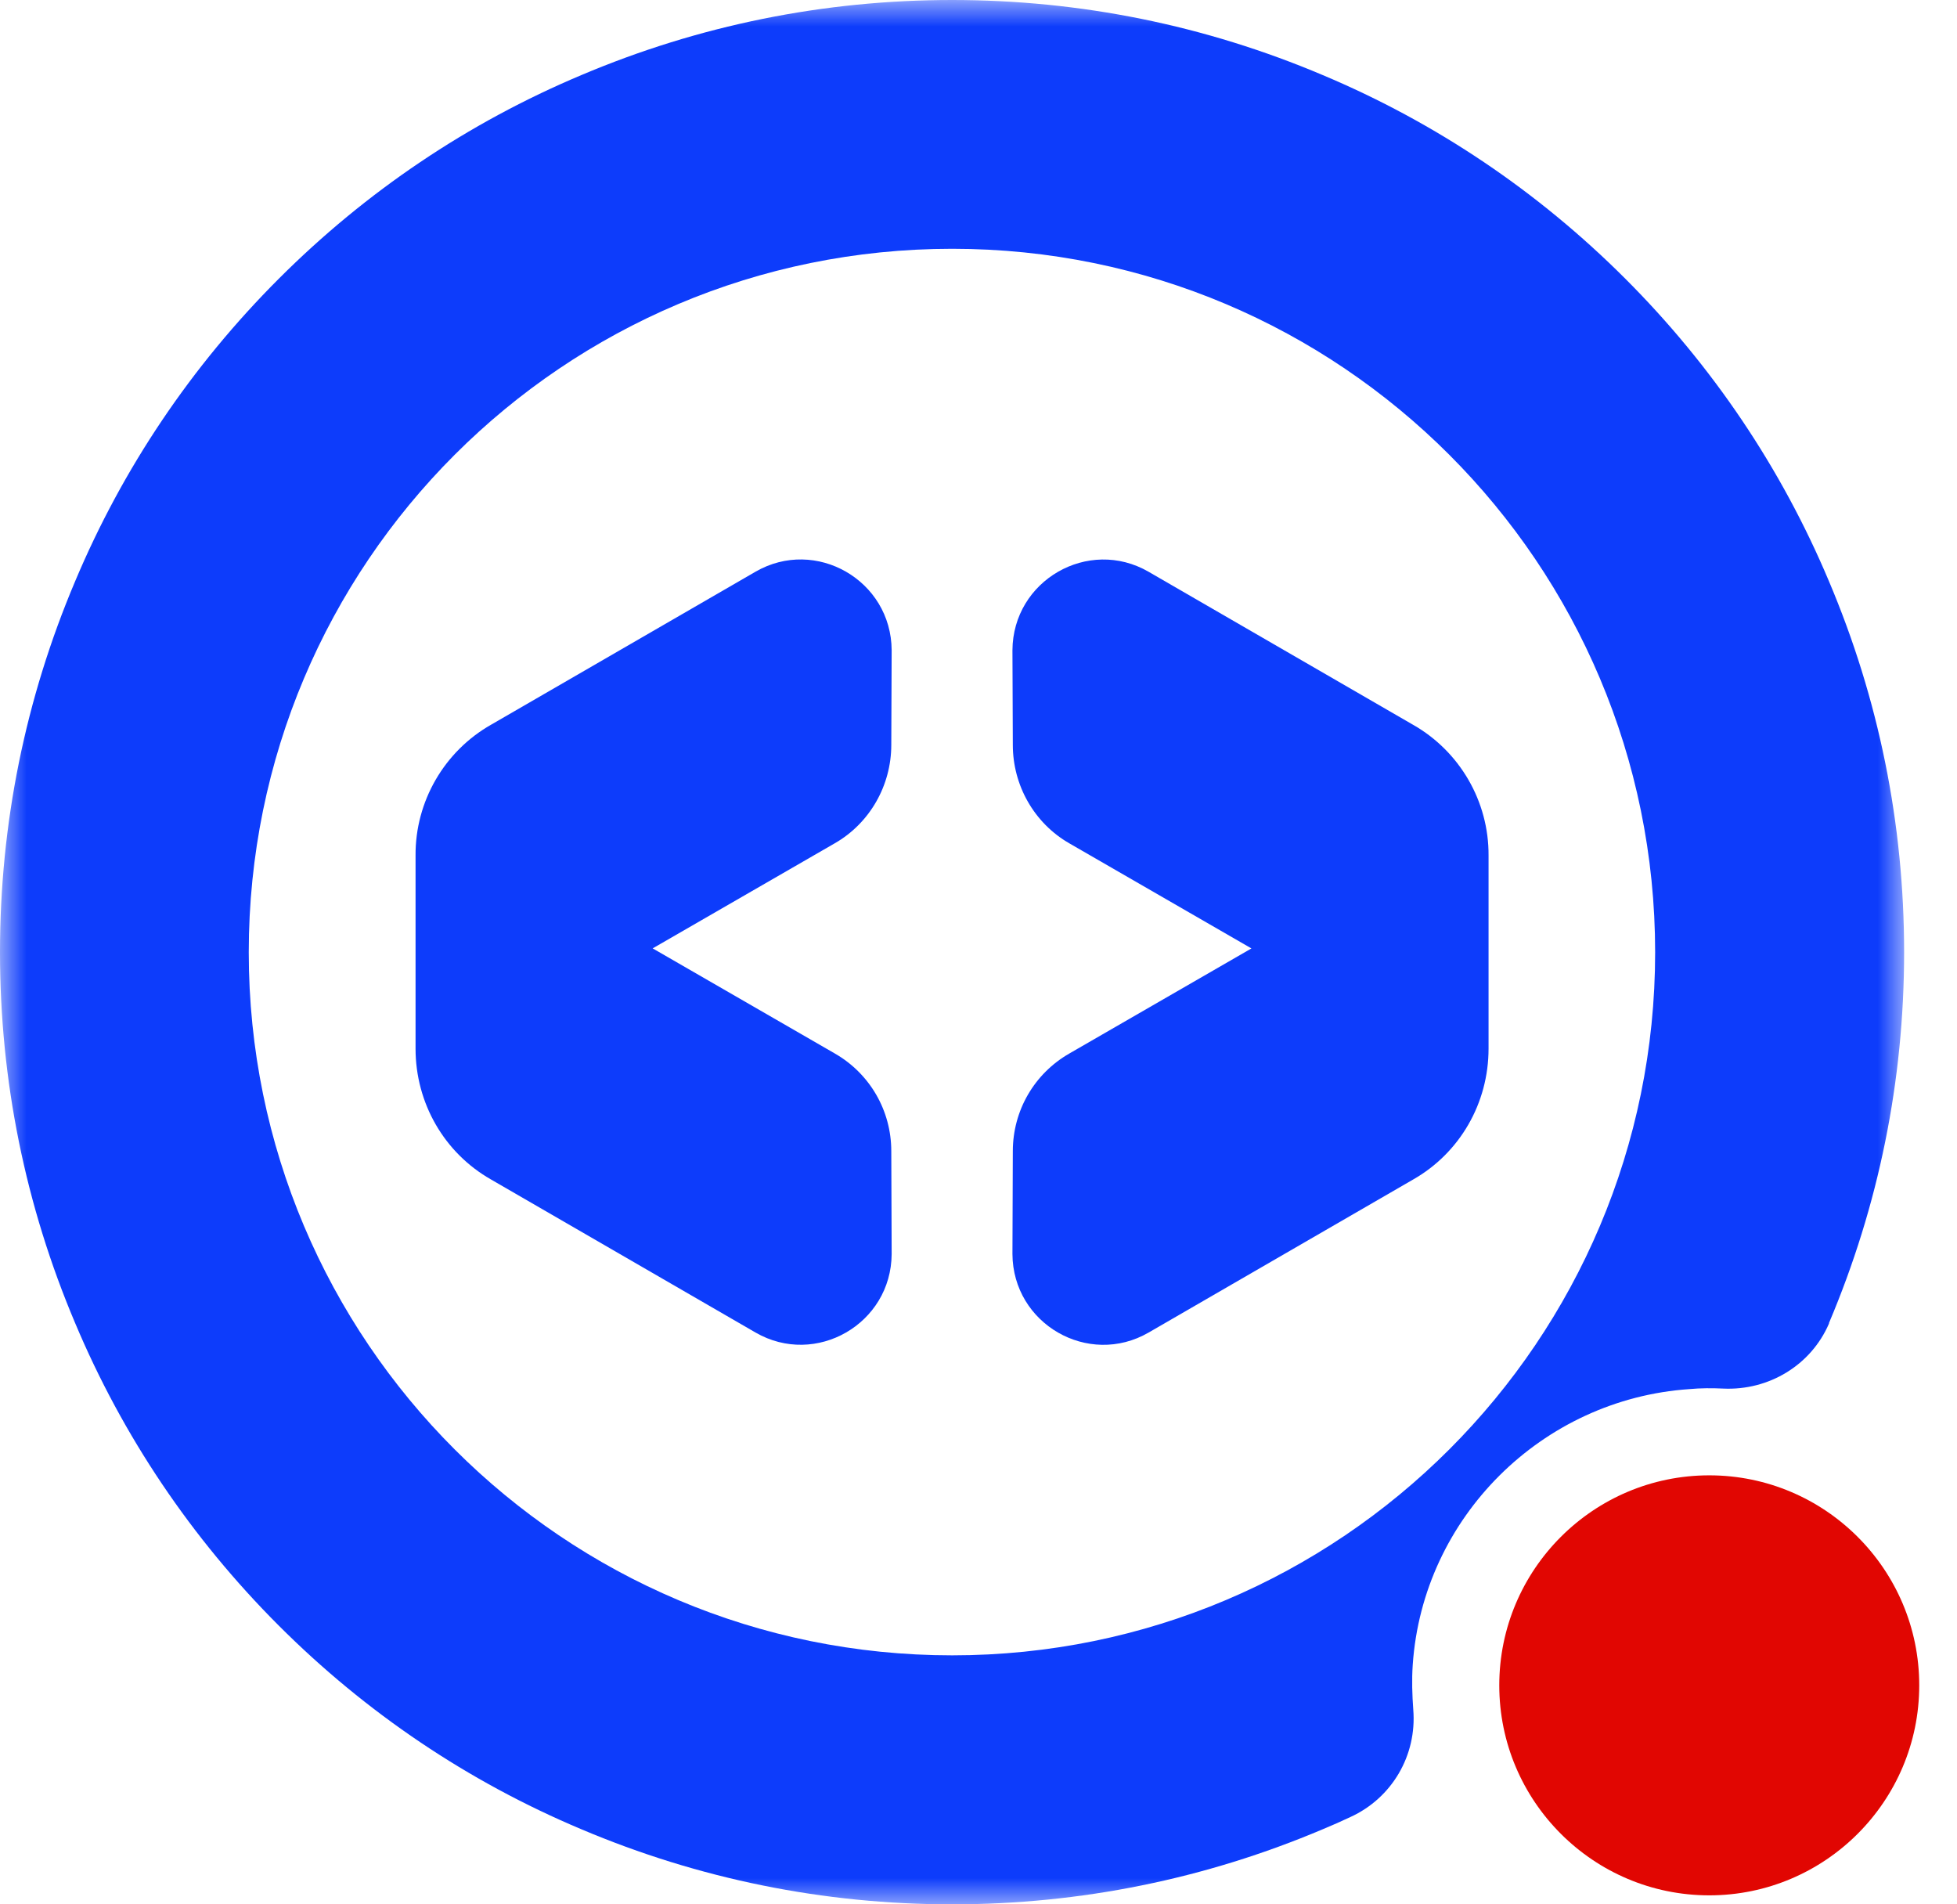 <svg xmlns="http://www.w3.org/2000/svg" xmlns:xlink="http://www.w3.org/1999/xlink" width="37" height="36" viewBox="0 0 37 36" fill="none"><defs><path id="path_0"
        transform="translate(0 0) rotate(0 18 18)"
        d="M0,36L36,36L36,0L0,0L0,36Z" /></defs><g opacity="1" transform="translate(0 0)  rotate(0 18.144 18)"><g opacity="1" transform="translate(0 0)  rotate(0 18 18)"><g opacity="1" transform="translate(0 0)  rotate(0 0.5 0.5)"></g><g opacity="1" transform="translate(0 0)  rotate(0 18 18)"><mask id="mask-0" fill="white"><use xlink:href="#path_0"></use></mask><g mask="url(#mask-0)"></g><g mask="url(#mask-0)"><path id="Fill-1" fill-rule="evenodd" style="fill:#0D3CFB" transform="translate(0 -0)  rotate(0 18 18)" opacity="1" d="M31.293 18.003C31.293 10.653 25.343 4.703 18.003 4.703C10.653 4.703 4.703 10.653 4.703 18.003C4.703 25.343 10.653 31.293 18.003 31.293C25.343 31.293 31.293 25.343 31.293 18.003Z M5.27 30.73C6.92 32.38 8.85 33.68 10.99 34.58C13.21 35.52 15.57 36 18 36C20.43 36 22.79 35.52 25.01 34.58C25.18 34.51 25.36 34.43 25.53 34.35C26.32 33.99 26.79 33.18 26.72 32.32C26.7 32.04 26.69 31.76 26.71 31.47C26.9 28.69 29.15 26.45 31.94 26.26C32.15 26.24 32.37 26.24 32.58 26.25C33.44 26.29 34.24 25.81 34.58 25.02C34.58 25.02 34.58 25.01 34.58 25.01C35.52 22.79 36 20.43 36 18C36 15.57 35.52 13.21 34.58 10.99C33.68 8.85 32.38 6.92 30.73 5.27C29.08 3.62 27.15 2.32 25.01 1.42C22.79 0.48 20.43 0 18 0C15.57 0 13.21 0.48 10.99 1.42C8.85 2.32 6.92 3.62 5.27 5.27C3.62 6.92 2.32 8.85 1.42 10.99C0.48 13.21 0 15.57 0 18C0 20.43 0.48 22.79 1.42 25.01C2.32 27.15 3.62 29.08 5.27 30.73Z " /></g></g></g><path id="Fill-3" fill-rule="evenodd" style="fill:#E10602" transform="translate(28.346 27.89)  rotate(0 3.972 3.972)" opacity="1" d="M3.97,0C1.78,0 0,1.78 0,3.97C0,6.16 1.78,7.94 3.97,7.94C6.16,7.94 7.94,6.16 7.94,3.97C7.94,1.78 6.16,0 3.97,0Z " /><path id="Fill-5" fill-rule="evenodd" style="fill:#0D3CFB" transform="translate(15.427 11.485)  rotate(45 6.515 6.515)" opacity="1" d="M8.57,12.53C9.51,13.46 11.1,13.03 11.44,11.76L12.93,6.18C13.2,5.2 12.92,4.15 12.19,3.42L9.61,0.84C8.89,0.11 7.83,-0.17 6.85,0.1L1.27,1.59C0,1.93 -0.43,3.52 0.5,4.46L1.77,5.72C2.31,6.26 3.1,6.48 3.84,6.28L7.68,5.25L6.65,9.09C6.45,9.83 6.66,10.61 7.2,11.15L8.57,12.53Z " /><path id="Fill-7" fill-rule="evenodd" style="fill:#0D3CFB" transform="translate(7.543 11.484)  rotate(45 6.515 6.515)" opacity="1" d="M6.18,12.93L11.76,11.44C13.03,11.1 13.46,9.51 12.53,8.57L11.15,7.2C10.61,6.66 9.83,6.45 9.09,6.65L5.25,7.68L6.28,3.84C6.48,3.1 6.26,2.31 5.72,1.77L4.46,0.5C3.52,-0.43 1.93,0 1.59,1.27L0.1,6.85C-0.17,7.83 0.11,8.89 0.84,9.61L3.42,12.19C4.15,12.92 5.2,13.2 6.18,12.93Z " /></g></svg>